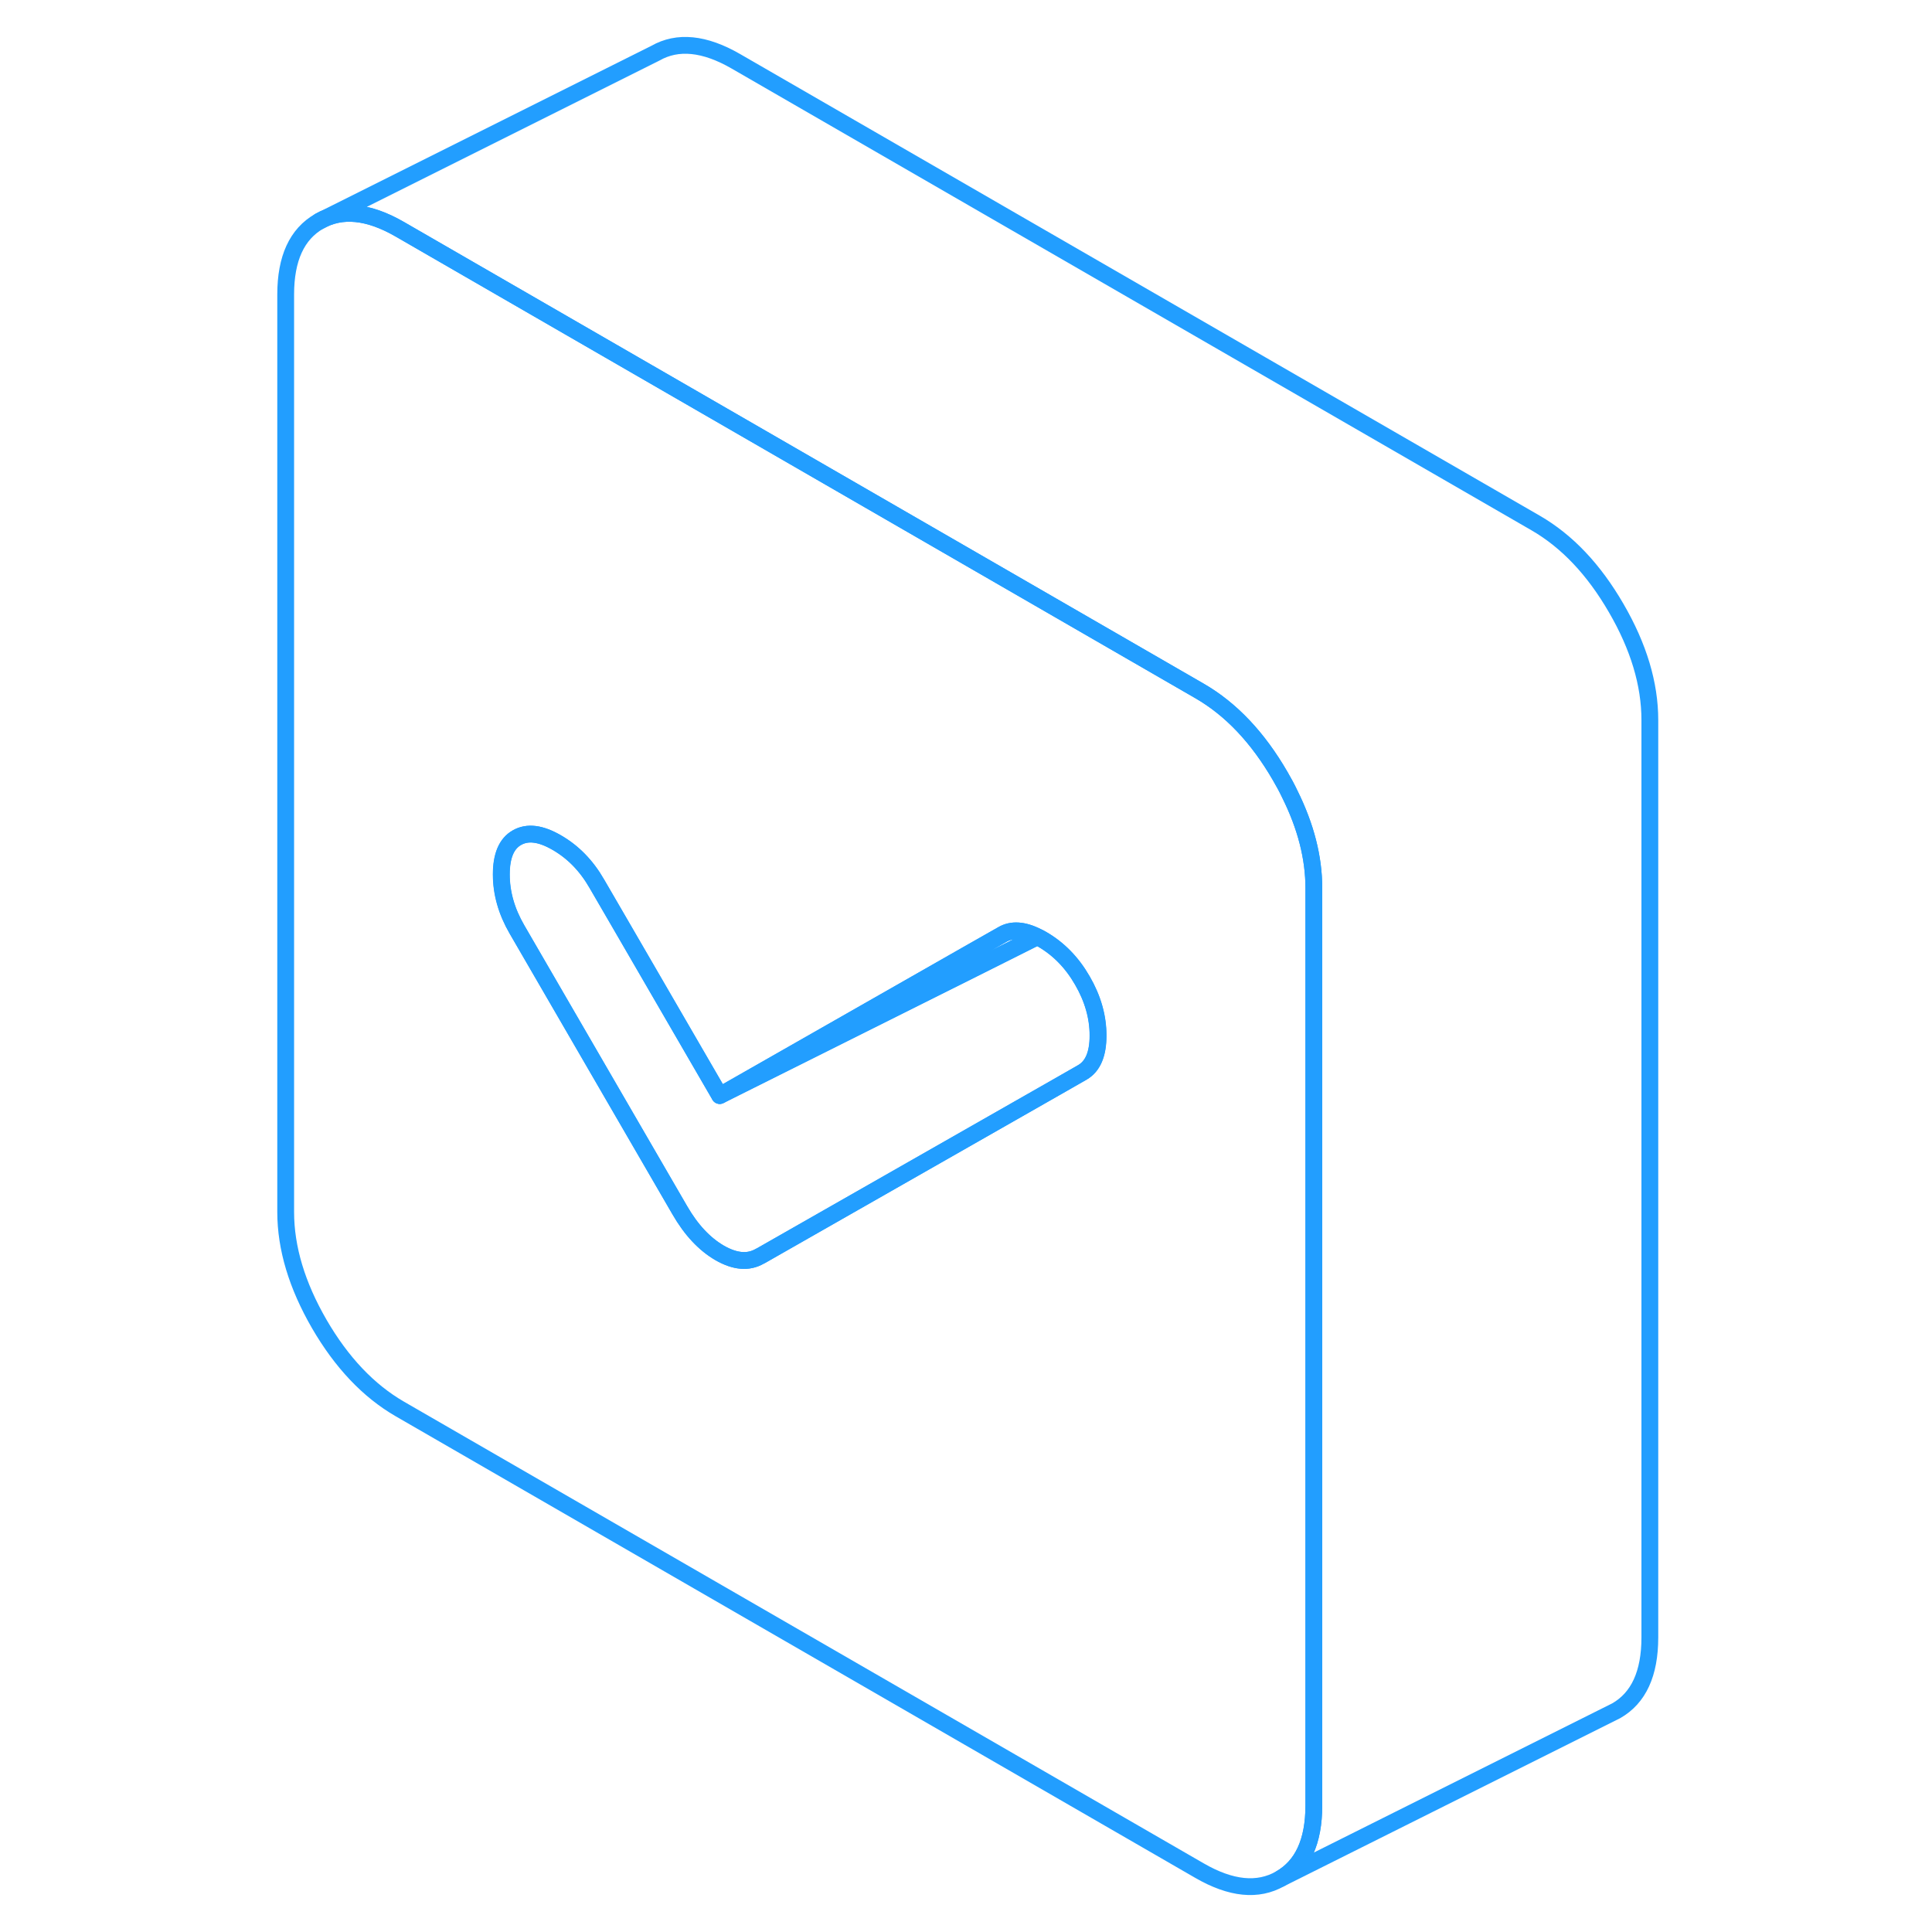 <svg width="48" height="48" viewBox="0 0 86 115" fill="none" xmlns="http://www.w3.org/2000/svg" stroke-width="1px" stroke-linecap="round" stroke-linejoin="round"><path d="M62.275 47.27C62.105 46.91 61.915 46.56 61.705 46.2C60.375 43.9 58.775 42.21 56.905 41.13L22.505 21.27L9.305 13.65C7.435 12.57 5.835 12.41 4.505 13.17C3.175 13.93 2.505 15.38 2.505 17.53V72.14C2.505 74.29 3.175 76.51 4.505 78.81C5.835 81.1 7.435 82.79 9.305 83.87L56.905 111.35C58.775 112.43 60.375 112.59 61.705 111.83C63.035 111.07 63.705 109.62 63.705 107.47V52.86C63.705 51.05 63.225 49.18 62.275 47.27ZM49.935 63.83L48.485 64.66L30.805 74.74L30.725 74.78C30.045 75.17 29.255 75.1 28.345 74.58C27.435 74.05 26.645 73.21 25.965 72.03L16.275 55.32C15.655 54.25 15.345 53.16 15.345 52.05C15.345 50.94 15.655 50.21 16.275 49.86C16.905 49.5 17.695 49.6 18.655 50.16C19.625 50.72 20.415 51.53 21.035 52.61L22.505 55.14L28.345 65.21L42.975 56.87L45.175 55.62C45.725 55.3 46.425 55.34 47.245 55.76C47.345 55.8 47.455 55.86 47.555 55.92C48.515 56.48 49.315 57.29 49.935 58.37C50.555 59.44 50.865 60.53 50.865 61.64C50.865 62.75 50.555 63.47 49.935 63.83Z" stroke="#229EFF" stroke-linejoin="round"/><path d="M47.245 55.76L43.435 57.67L28.345 65.21L42.975 56.87L45.175 55.62C45.725 55.3 46.425 55.34 47.245 55.76Z" stroke="#229EFF" stroke-linejoin="round"/><path d="M50.855 61.64C50.855 62.74 50.545 63.47 49.925 63.83L48.475 64.66L30.795 74.74L30.715 74.78C30.035 75.17 29.245 75.1 28.335 74.58C27.425 74.05 26.635 73.21 25.955 72.03L16.265 55.32C15.645 54.25 15.335 53.16 15.335 52.05C15.335 50.94 15.645 50.21 16.265 49.86C16.895 49.5 17.685 49.6 18.645 50.16C19.615 50.72 20.405 51.53 21.025 52.61L22.495 55.14L28.335 65.21L43.425 57.67L47.235 55.76C47.335 55.8 47.445 55.86 47.545 55.92C48.505 56.48 49.305 57.29 49.925 58.37C50.545 59.44 50.855 60.53 50.855 61.64Z" stroke="#229EFF" stroke-linejoin="round"/><path d="M83.705 42.86V97.47C83.705 99.62 83.035 101.07 81.705 101.83L61.705 111.83C63.035 111.07 63.705 109.62 63.705 107.47V52.86C63.705 51.05 63.225 49.18 62.275 47.27C62.105 46.91 61.915 46.56 61.705 46.2C60.375 43.9 58.775 42.21 56.905 41.13L22.505 21.27L9.305 13.65C7.435 12.57 5.835 12.41 4.505 13.17L24.505 3.17C25.835 2.41 27.435 2.57 29.305 3.65L76.905 31.13C78.775 32.21 80.375 33.9 81.705 36.2C83.035 38.49 83.705 40.71 83.705 42.86Z" stroke="#229EFF" stroke-linejoin="round"/></svg>